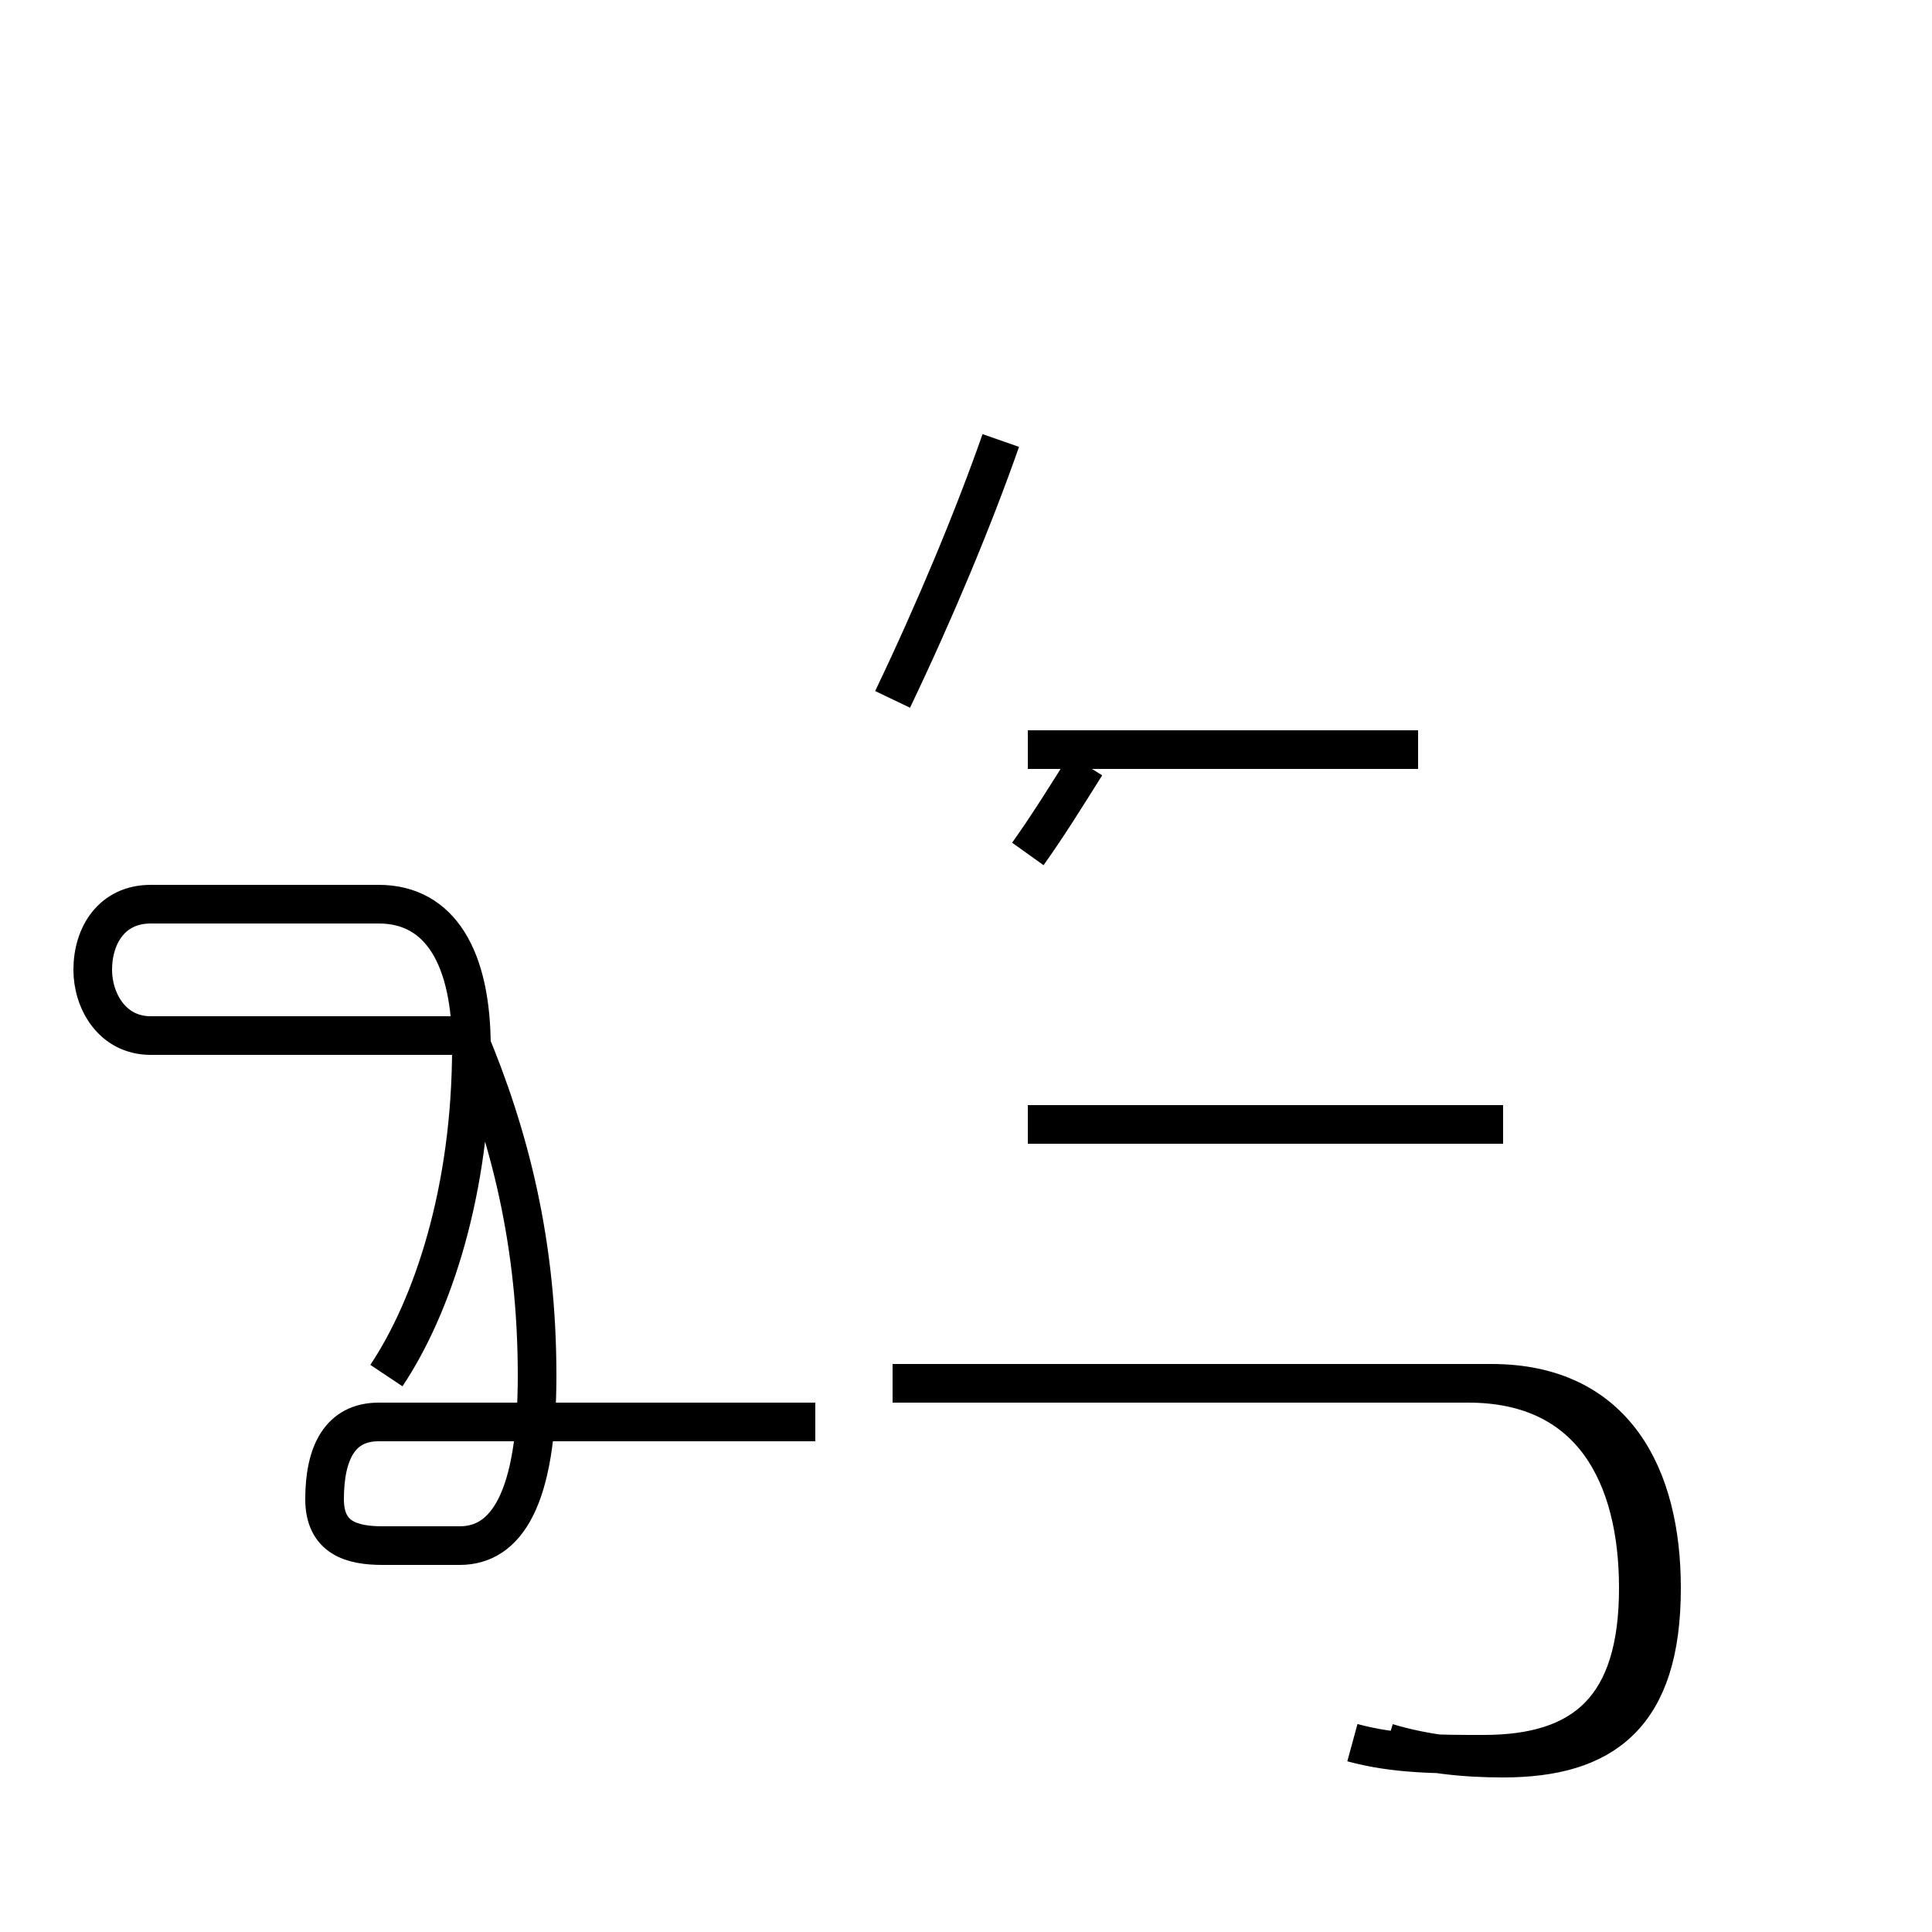 <?xml version='1.0' encoding='utf8'?>
<svg viewBox="0.0 -44.0 50.0 50.0" version="1.1" xmlns="http://www.w3.org/2000/svg">
<rect x="0.0" y="-44.0" width="50.0" height="50.0" fill="#808080" stroke="none"/>
<rect x="-1000" y="-1000" width="2000" height="2000" stroke="white" fill="white"/>
<g style="fill:none; stroke:#000000;  stroke-width:1">
<path d="M 10.0 8.4 C 11.2 10.2 12.2 13.2 12.2 16.9 C 12.2 19.2 11.4 20.6 9.8 20.6 L 3.9 20.6 C 2.9 20.6 2.4 19.8 2.4 18.9 C 2.4 18.1 2.9 17.2 3.9 17.2 L 12.1 17.2 C 13.2 14.6 13.9 11.8 13.9 8.4 C 13.9 5.2 13.1 4.0 11.9 4.0 C 11.2 4.0 10.6 4.0 9.9 4.0 C 9.1 4.0 8.4 4.2 8.4 5.2 C 8.4 6.4 8.8 7.2 9.8 7.2 L 21.1 7.2 M 26.6 21.9 C 27.1 22.6 27.6 23.4 28.1 24.2 M 36.7 24.6 L 26.6 24.6 M 38.9 14.9 L 26.6 14.9 M 35.9 -1.1 C 36.9 -1.4 37.9 -1.5 38.9 -1.5 C 41.5 -1.5 43.0 -0.4 43.0 2.9 C 43.0 5.8 41.8 8.2 38.6 8.2 L 26.6 8.2 M 23.1 25.9 C 24.2 28.2 25.2 30.6 25.9 32.6 M 35.0 -1.1 C 36.1 -1.4 37.2 -1.4 38.4 -1.4 C 41.0 -1.4 42.4 -0.2 42.4 2.9 C 42.4 5.8 41.2 8.2 38.0 8.2 L 23.1 8.2 " transform="scale(1, -1)" />
</g>
</svg>